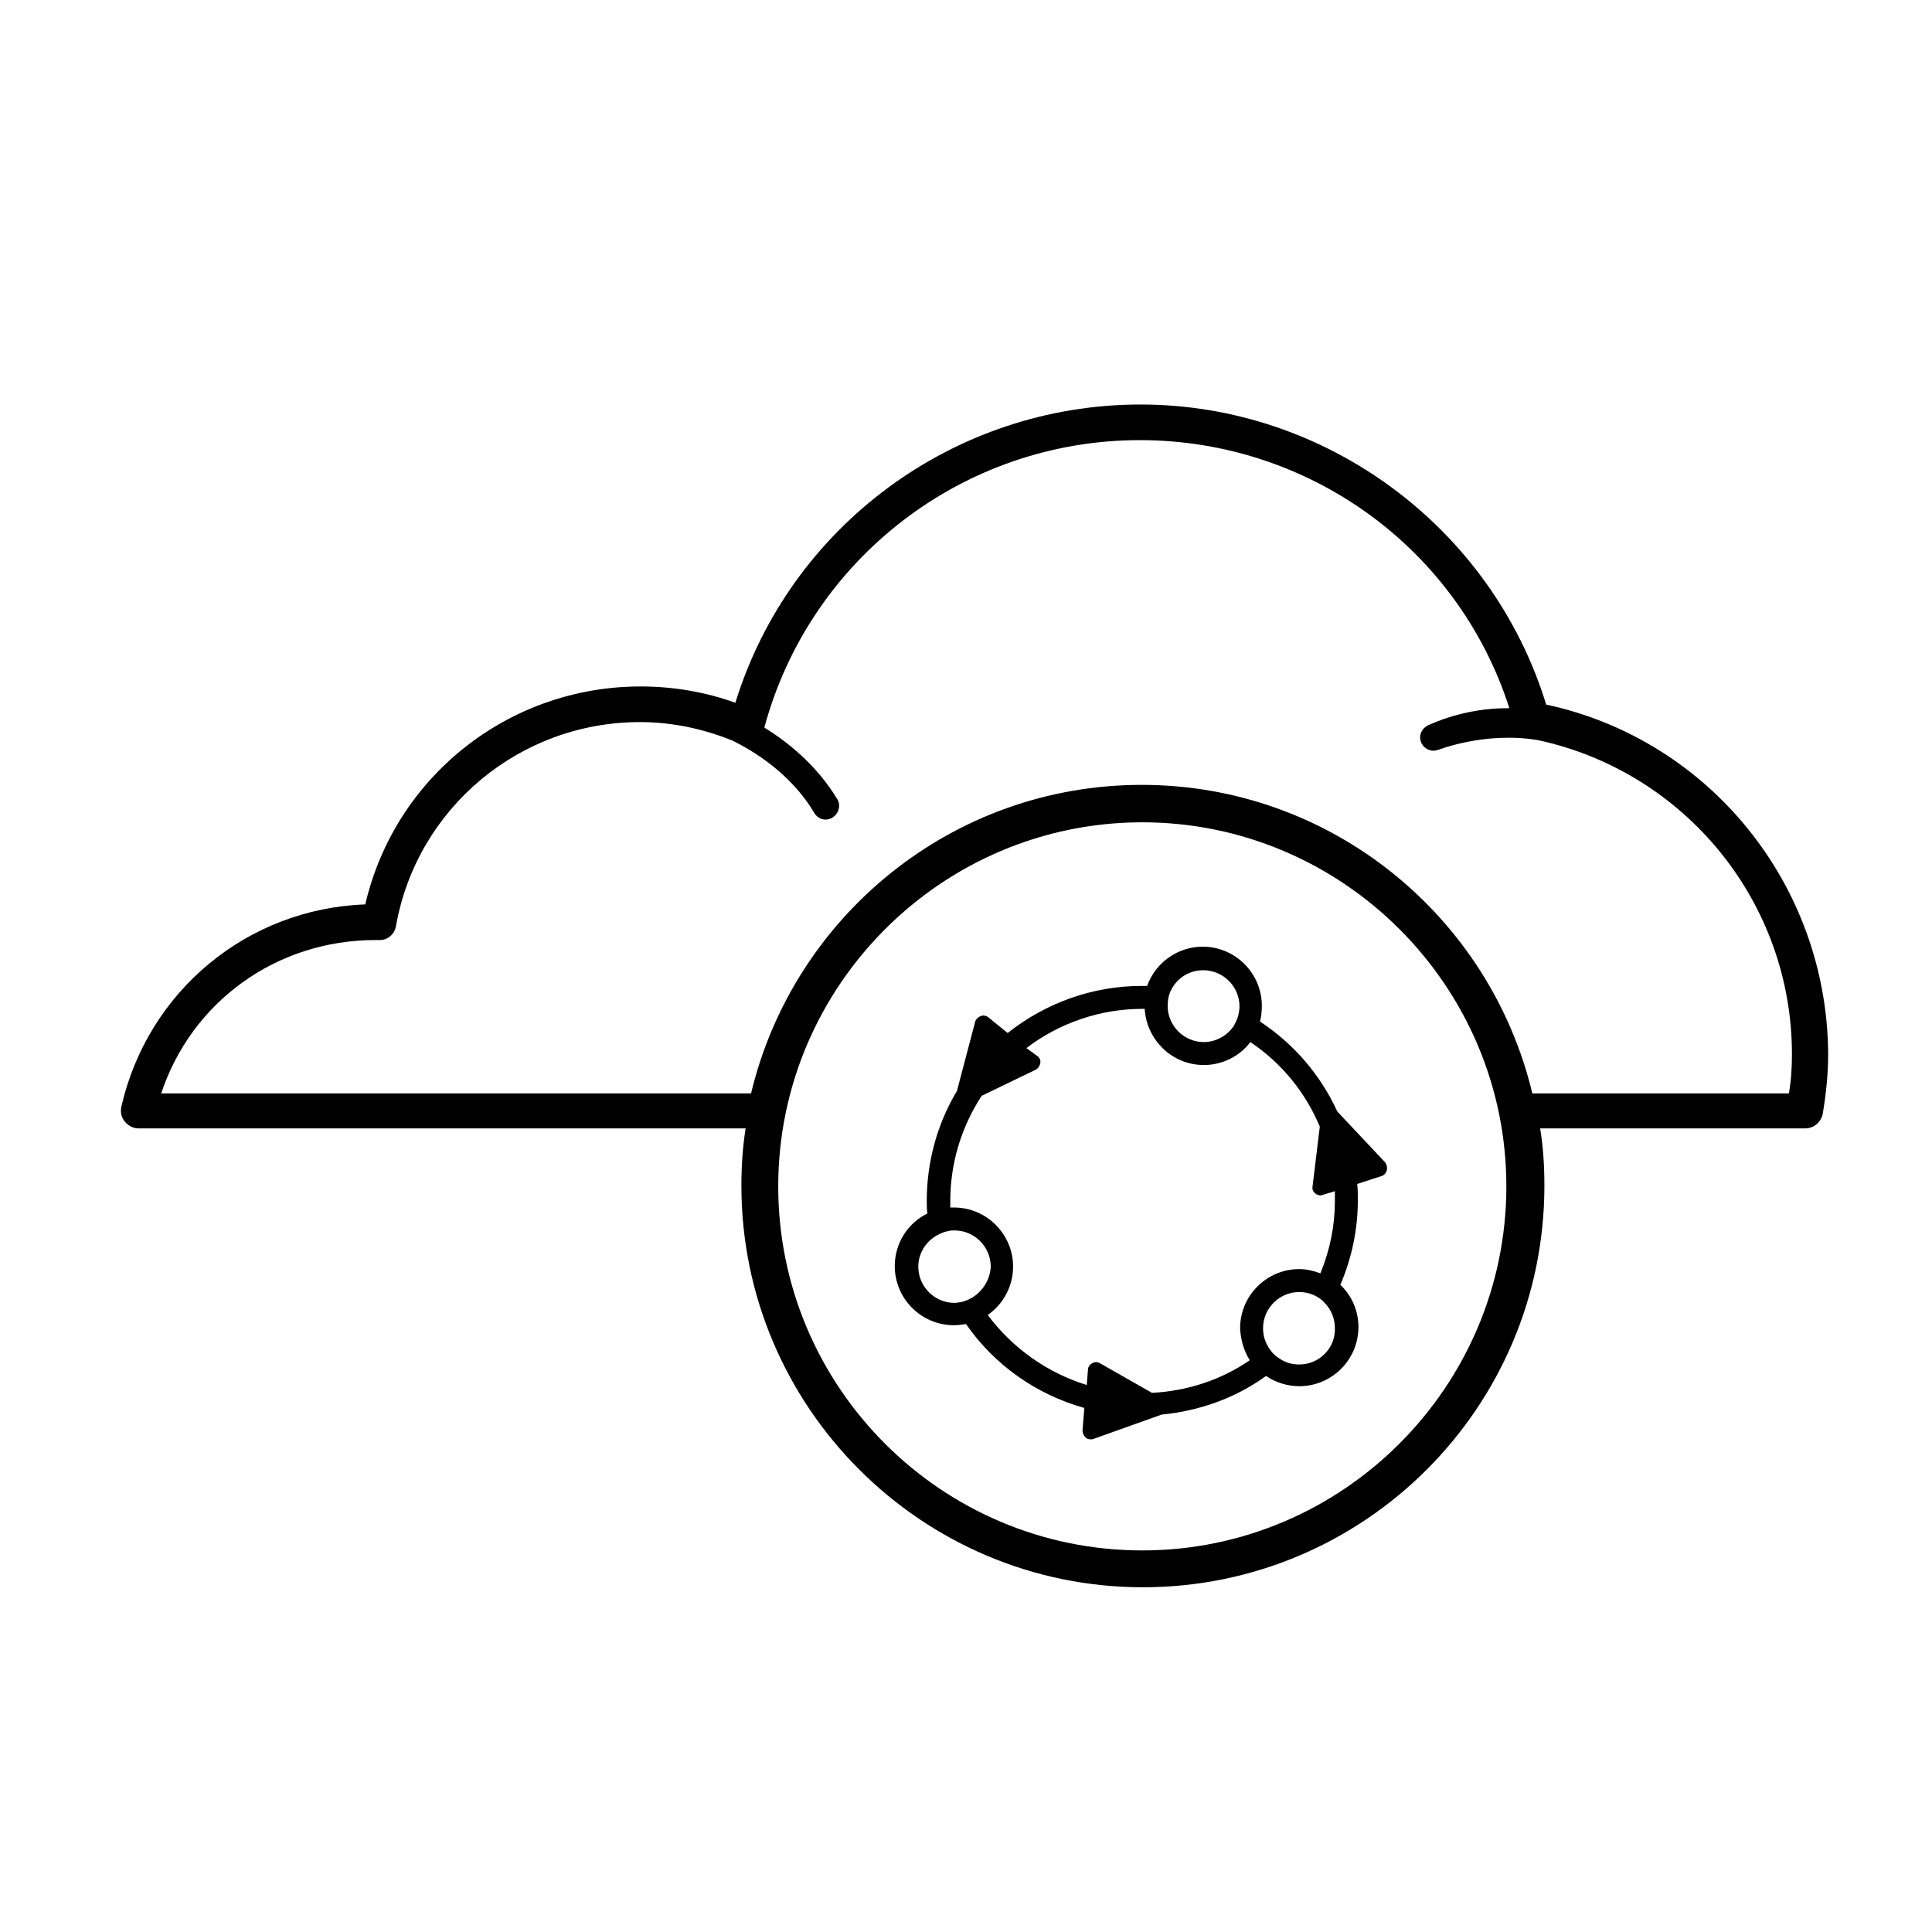 <?xml version="1.0" encoding="utf-8"?>
<!-- Generator: Adobe Illustrator 21.1.0, SVG Export Plug-In . SVG Version: 6.00 Build 0)  -->
<!DOCTYPE svg PUBLIC "-//W3C//DTD SVG 1.1//EN" "http://www.w3.org/Graphics/SVG/1.1/DTD/svg11.dtd">
<svg version="1.1" id="Layer_1" xmlns="http://www.w3.org/2000/svg" xmlns:xlink="http://www.w3.org/1999/xlink" x="0px" y="0px"
	 viewBox="0 0 32 32" style="enable-background:new 0 0 32 32;" xml:space="preserve">
<path d="M22.15,18.41c-0.28-0.61-0.72-1.12-1.28-1.49c0.02-0.08,0.03-0.17,0.03-0.26c0-0.54-0.44-0.98-0.98-0.98
	c-0.41,0-0.78,0.26-0.92,0.65c-0.03,0-0.06,0-0.09,0c-0.81,0-1.59,0.28-2.22,0.78l-0.32-0.26c-0.02-0.02-0.06-0.03-0.09-0.03
	l-0.04,0.01c-0.04,0.02-0.08,0.05-0.09,0.1l-0.3,1.14c-0.33,0.55-0.5,1.18-0.5,1.82c0,0.07,0,0.14,0.01,0.21
	c-0.33,0.16-0.54,0.5-0.54,0.87c0,0.54,0.44,0.98,0.98,0.98c0.07,0,0.13-0.01,0.2-0.02c0.47,0.68,1.17,1.17,1.96,1.39l-0.03,0.37
	c0,0.05,0.02,0.09,0.05,0.12c0.02,0.02,0.05,0.03,0.09,0.03c0.01,0,0.03,0,0.05-0.01l1.12-0.4c0.62-0.06,1.22-0.27,1.73-0.64
	c0.16,0.11,0.36,0.17,0.55,0.17c0.54,0,0.98-0.44,0.98-0.98c0-0.27-0.11-0.52-0.3-0.7c0.19-0.44,0.29-0.92,0.29-1.4
	c0-0.09,0-0.18-0.01-0.27l0.4-0.13c0.04-0.01,0.08-0.05,0.09-0.1c0.01-0.04,0-0.09-0.03-0.13L22.15,18.41L22.15,18.41z M19.37,16.46
	c0.09-0.24,0.31-0.39,0.56-0.39c0.33,0,0.6,0.27,0.6,0.6c0,0.05-0.01,0.1-0.02,0.15c-0.02,0.07-0.05,0.13-0.08,0.18
	c-0.11,0.16-0.3,0.26-0.49,0.26c-0.33,0-0.6-0.27-0.6-0.6C19.34,16.59,19.35,16.52,19.37,16.46L19.37,16.46z M16.09,21.5
	c-0.06,0.03-0.12,0.06-0.19,0.07c-0.03,0-0.06,0.01-0.09,0.01c-0.33,0-0.6-0.27-0.6-0.6c0-0.22,0.12-0.41,0.31-0.52
	c0.06-0.03,0.12-0.06,0.19-0.07c0.03-0.01,0.06-0.01,0.1-0.01c0.33,0,0.6,0.27,0.6,0.6C16.4,21.19,16.28,21.39,16.09,21.5z
	 M20.7,22.53c-0.48,0.33-1.04,0.51-1.62,0.54l-0.86-0.49c-0.02-0.01-0.04-0.02-0.07-0.02c-0.02,0-0.04,0.01-0.06,0.02
	c-0.04,0.02-0.07,0.06-0.07,0.11L18,22.94c-0.65-0.2-1.23-0.61-1.64-1.16c0.26-0.18,0.42-0.48,0.42-0.8c0-0.54-0.44-0.98-0.98-0.98
	c-0.02,0-0.04,0-0.06,0c0-0.04,0-0.07,0-0.11c0-0.62,0.18-1.22,0.52-1.74l0.89-0.43c0.04-0.02,0.07-0.06,0.08-0.11
	s-0.01-0.09-0.05-0.12L17,17.36c0.55-0.42,1.23-0.65,1.92-0.65c0.01,0,0.02,0,0.04,0c0.03,0.51,0.45,0.93,0.98,0.93
	c0.3,0,0.59-0.14,0.77-0.38c0.52,0.35,0.91,0.83,1.15,1.4l-0.12,0.99c-0.01,0.05,0.01,0.09,0.05,0.12c0.02,0.02,0.06,0.03,0.09,0.03
	l0.23-0.07c0,0.05,0,0.1,0,0.16c0,0.41-0.08,0.81-0.24,1.2c-0.11-0.04-0.23-0.07-0.35-0.07c-0.54,0-0.98,0.44-0.98,0.98
	C20.55,22.19,20.6,22.37,20.7,22.53L20.7,22.53z M21.52,22.6c-0.12,0-0.23-0.03-0.33-0.1c-0.06-0.04-0.11-0.08-0.15-0.14
	c-0.08-0.11-0.12-0.23-0.12-0.36c0-0.33,0.27-0.6,0.6-0.6c0.09,0,0.18,0.02,0.26,0.06c0.06,0.03,0.12,0.07,0.16,0.12
	c0.11,0.11,0.17,0.26,0.17,0.42C22.12,22.33,21.85,22.6,21.52,22.6L21.52,22.6z M25.61,11.67c-0.9-2.93-3.64-4.97-6.72-4.97
	c-3.09,0-5.81,2.02-6.71,4.94c-0.5-0.18-1.03-0.27-1.57-0.27c-2.19,0-4.07,1.5-4.56,3.61c-1.95,0.07-3.6,1.43-4.04,3.35
	c-0.02,0.09,0,0.18,0.06,0.25c0.06,0.07,0.14,0.11,0.23,0.11h10.05c-0.05,0.31-0.07,0.63-0.07,0.95c0,3.66,2.98,6.65,6.65,6.65
	s6.65-2.98,6.65-6.65c0-0.33-0.02-0.64-0.07-0.95h4.39c0.14,0,0.26-0.1,0.29-0.24c0.06-0.36,0.09-0.68,0.09-1
	C30.26,14.65,28.31,12.25,25.61,11.67L25.61,11.67z M18.92,25.68c-3.33,0-6.03-2.71-6.03-6.03s2.71-6.03,6.03-6.03
	s6.03,2.71,6.03,6.03S22.24,25.68,18.92,25.68z M29.63,18.11h-4.25c-0.7-2.93-3.33-5.11-6.47-5.11s-5.77,2.18-6.47,5.11H2.67
	c0.5-1.51,1.9-2.54,3.55-2.54h0l0.05,0c0.15,0.01,0.27-0.1,0.29-0.24c0.35-1.95,2.05-3.37,4.04-3.37c0.53,0,1.05,0.11,1.54,0.31
	c0.3,0.15,0.95,0.52,1.35,1.2c0.05,0.08,0.14,0.12,0.23,0.1c0.02-0.01,0.05-0.01,0.07-0.03c0.1-0.06,0.14-0.2,0.08-0.3
	c-0.35-0.58-0.84-0.96-1.21-1.19c0.76-2.81,3.31-4.76,6.22-4.76c2.8,0,5.27,1.79,6.12,4.44c-0.75-0.01-1.31,0.27-1.34,0.28
	c-0.11,0.05-0.17,0.17-0.12,0.29c0.05,0.11,0.17,0.16,0.28,0.12c0.01,0,0.78-0.31,1.66-0.16c2.44,0.53,4.2,2.69,4.2,5.2
	C29.68,17.66,29.67,17.88,29.63,18.11L29.63,18.11z"/>
</svg>
